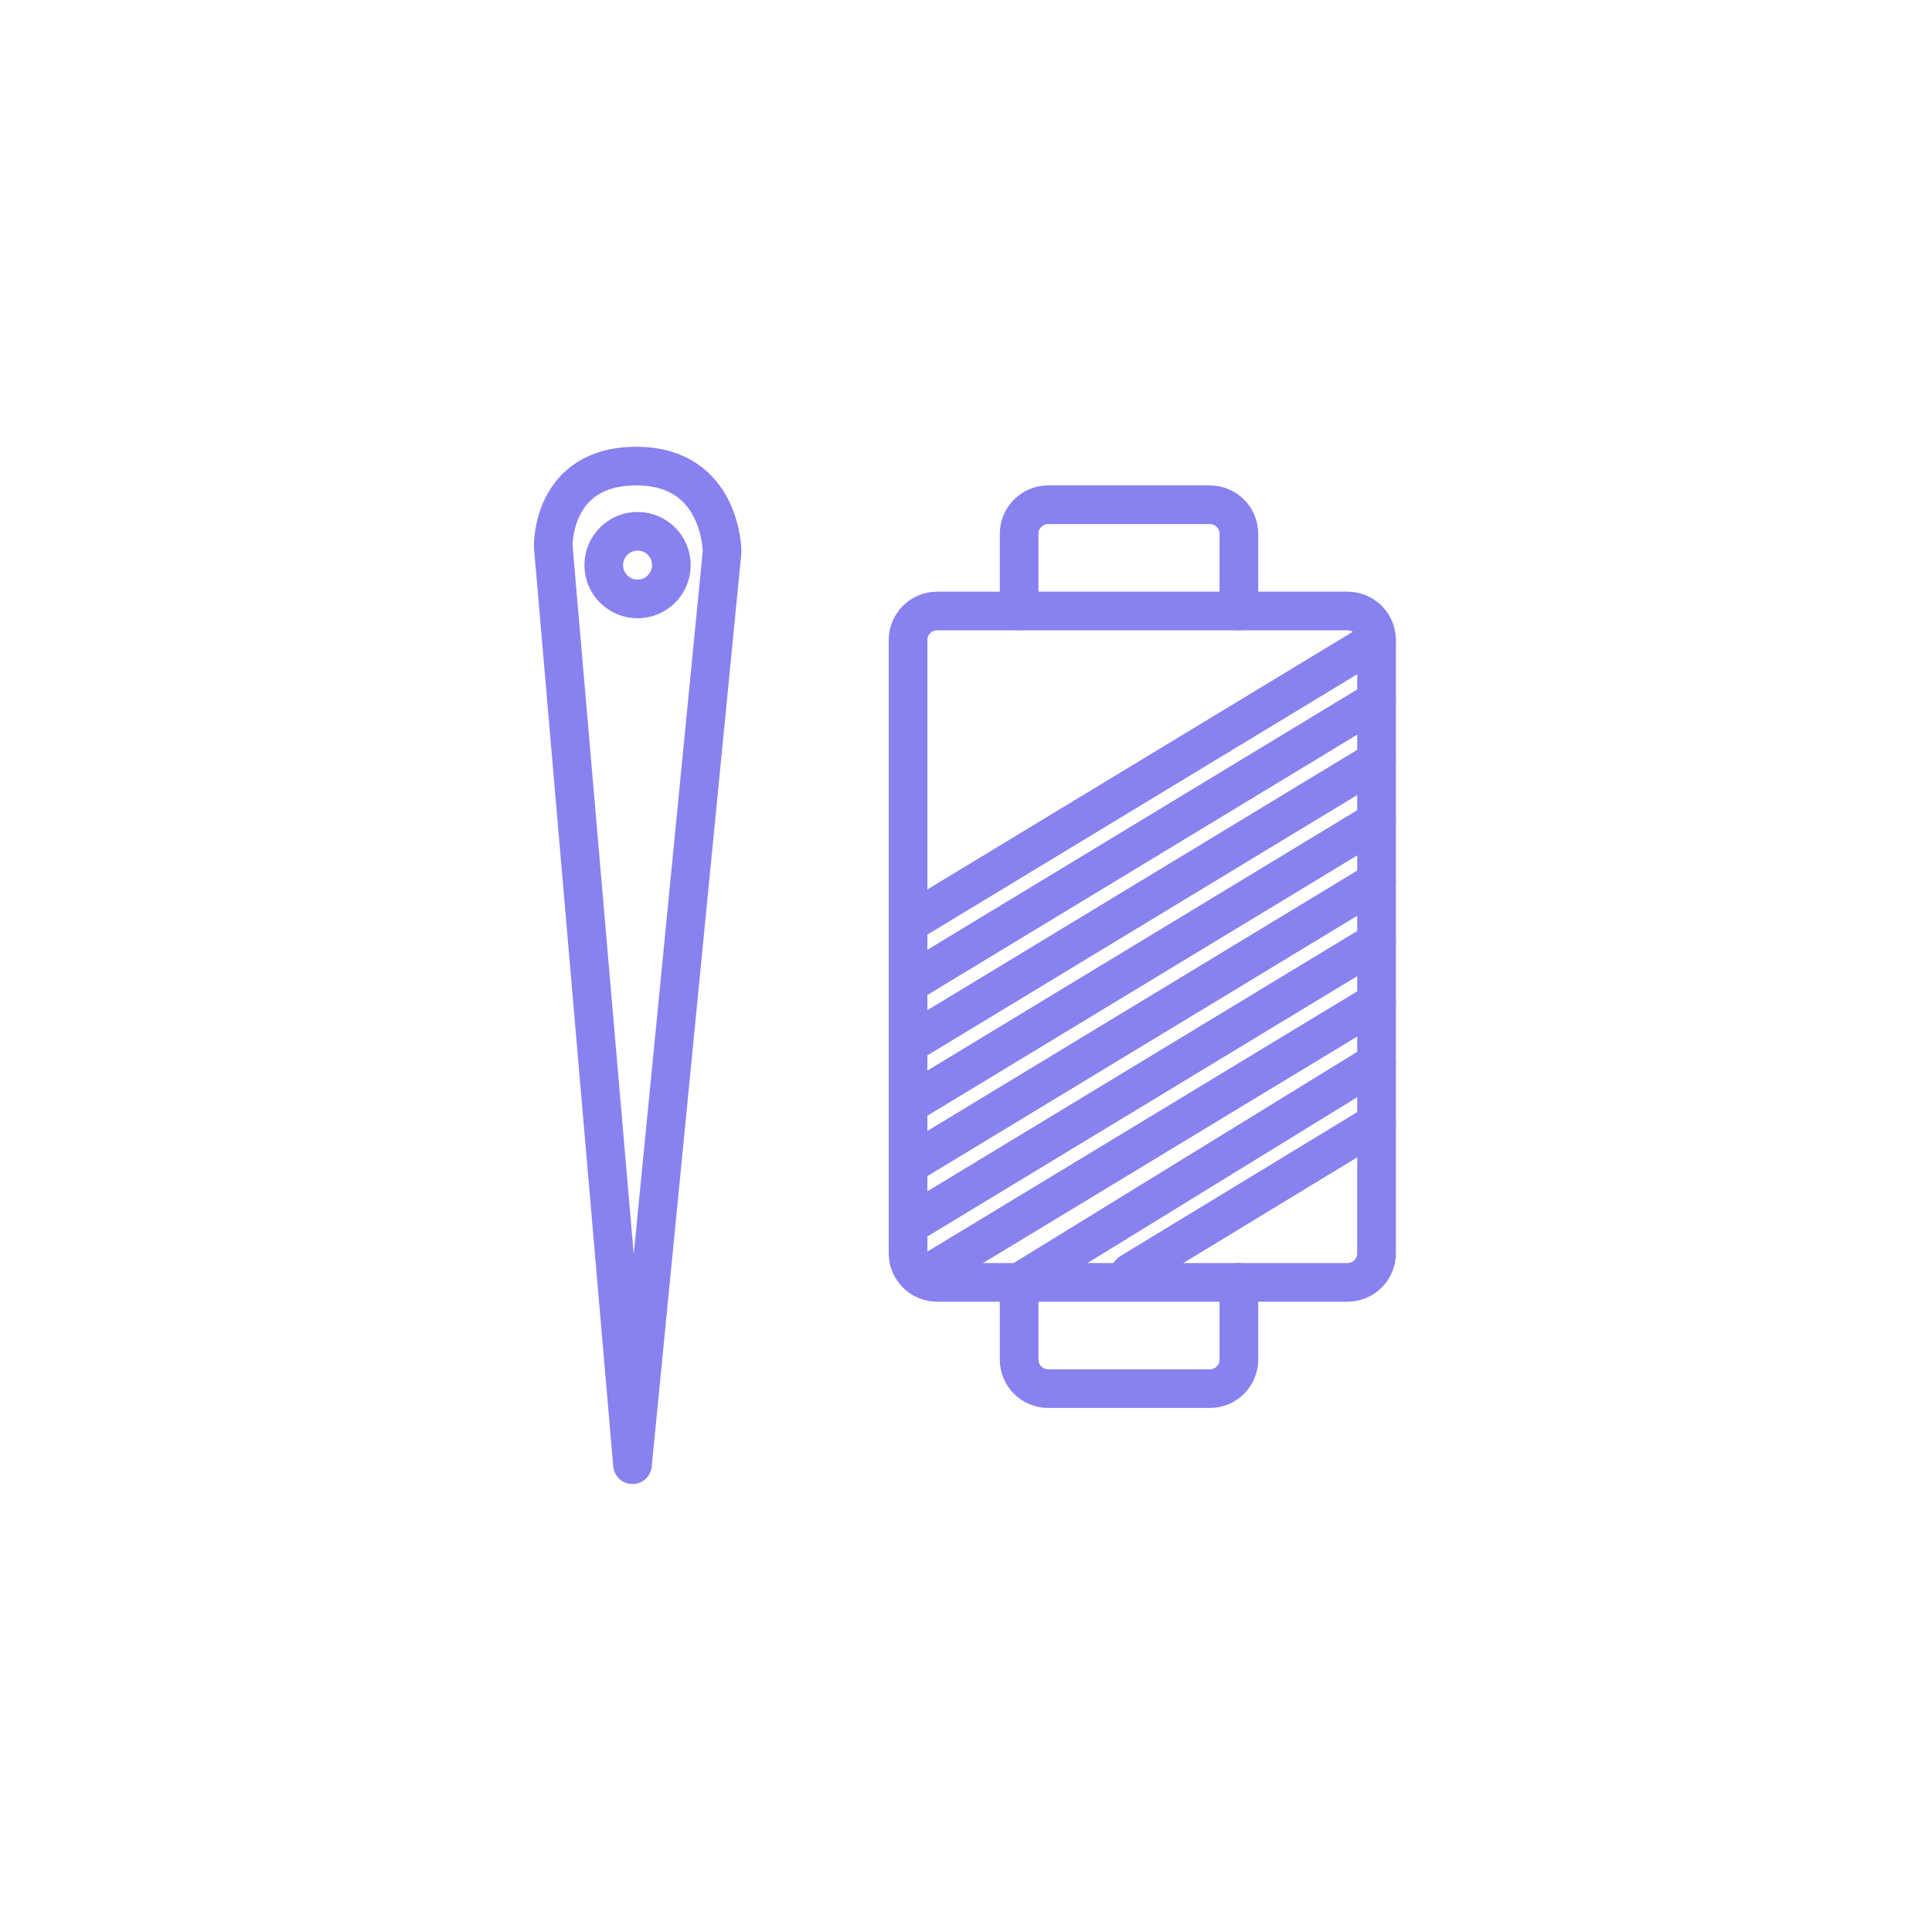 <?xml version="1.0" encoding="utf-8"?>
<!-- Generator: Adobe Illustrator 22.0.1, SVG Export Plug-In . SVG Version: 6.00 Build 0)  -->
<svg version="1.1" id="Layer_1" xmlns="http://www.w3.org/2000/svg" xmlns:xlink="http://www.w3.org/1999/xlink" x="0px" y="0px"
	 viewBox="0 0 800 800" style="enable-background:new 0 0 800 800;" xml:space="preserve">
<style type="text/css">
	.st0{fill:none;stroke:#8881F0;stroke-width:16;stroke-linecap:round;stroke-linejoin:round;stroke-miterlimit:10;}
</style>
<path class="st0" d="M558,531H388c-6.6,0-12-5.4-12-12V265c0-6.6,5.4-12,12-12h170c6.6,0,12,5.4,12,12v254
	C570,525.6,564.6,531,558,531z"/>
<path class="st0" d="M513,531v32c0,6.6-5.4,12-12,12h-67c-6.6,0-12-5.4-12-12v-32"/>
<path class="st0" d="M422,253v-32c0-6.6,5.4-12,12-12h67c6.6,0,12,5.4,12,12v32"/>
<line class="st0" x1="570" y1="265" x2="376" y2="382.5"/>
<line class="st0" x1="570" y1="290" x2="376" y2="407.5"/>
<line class="st0" x1="570" y1="315" x2="376" y2="432.5"/>
<line class="st0" x1="570" y1="340" x2="376" y2="457.5"/>
<line class="st0" x1="570" y1="365" x2="376" y2="482.5"/>
<line class="st0" x1="570" y1="390" x2="376" y2="507.5"/>
<line class="st0" x1="570" y1="415" x2="385" y2="527"/>
<line class="st0" x1="570" y1="440" x2="422" y2="531"/>
<line class="st0" x1="570" y1="465" x2="468" y2="527"/>
<path class="st0" d="M570,490"/>
<path class="st0" d="M570,515"/>
<path class="st0" d="M261.9,606.5l37.1-378c0,0,0-35.5-35.5-35.5s-34.4,33.4-34.4,33.4L261.9,606.5z"/>
<circle class="st0" cx="264" cy="234" r="14"/>
</svg>
